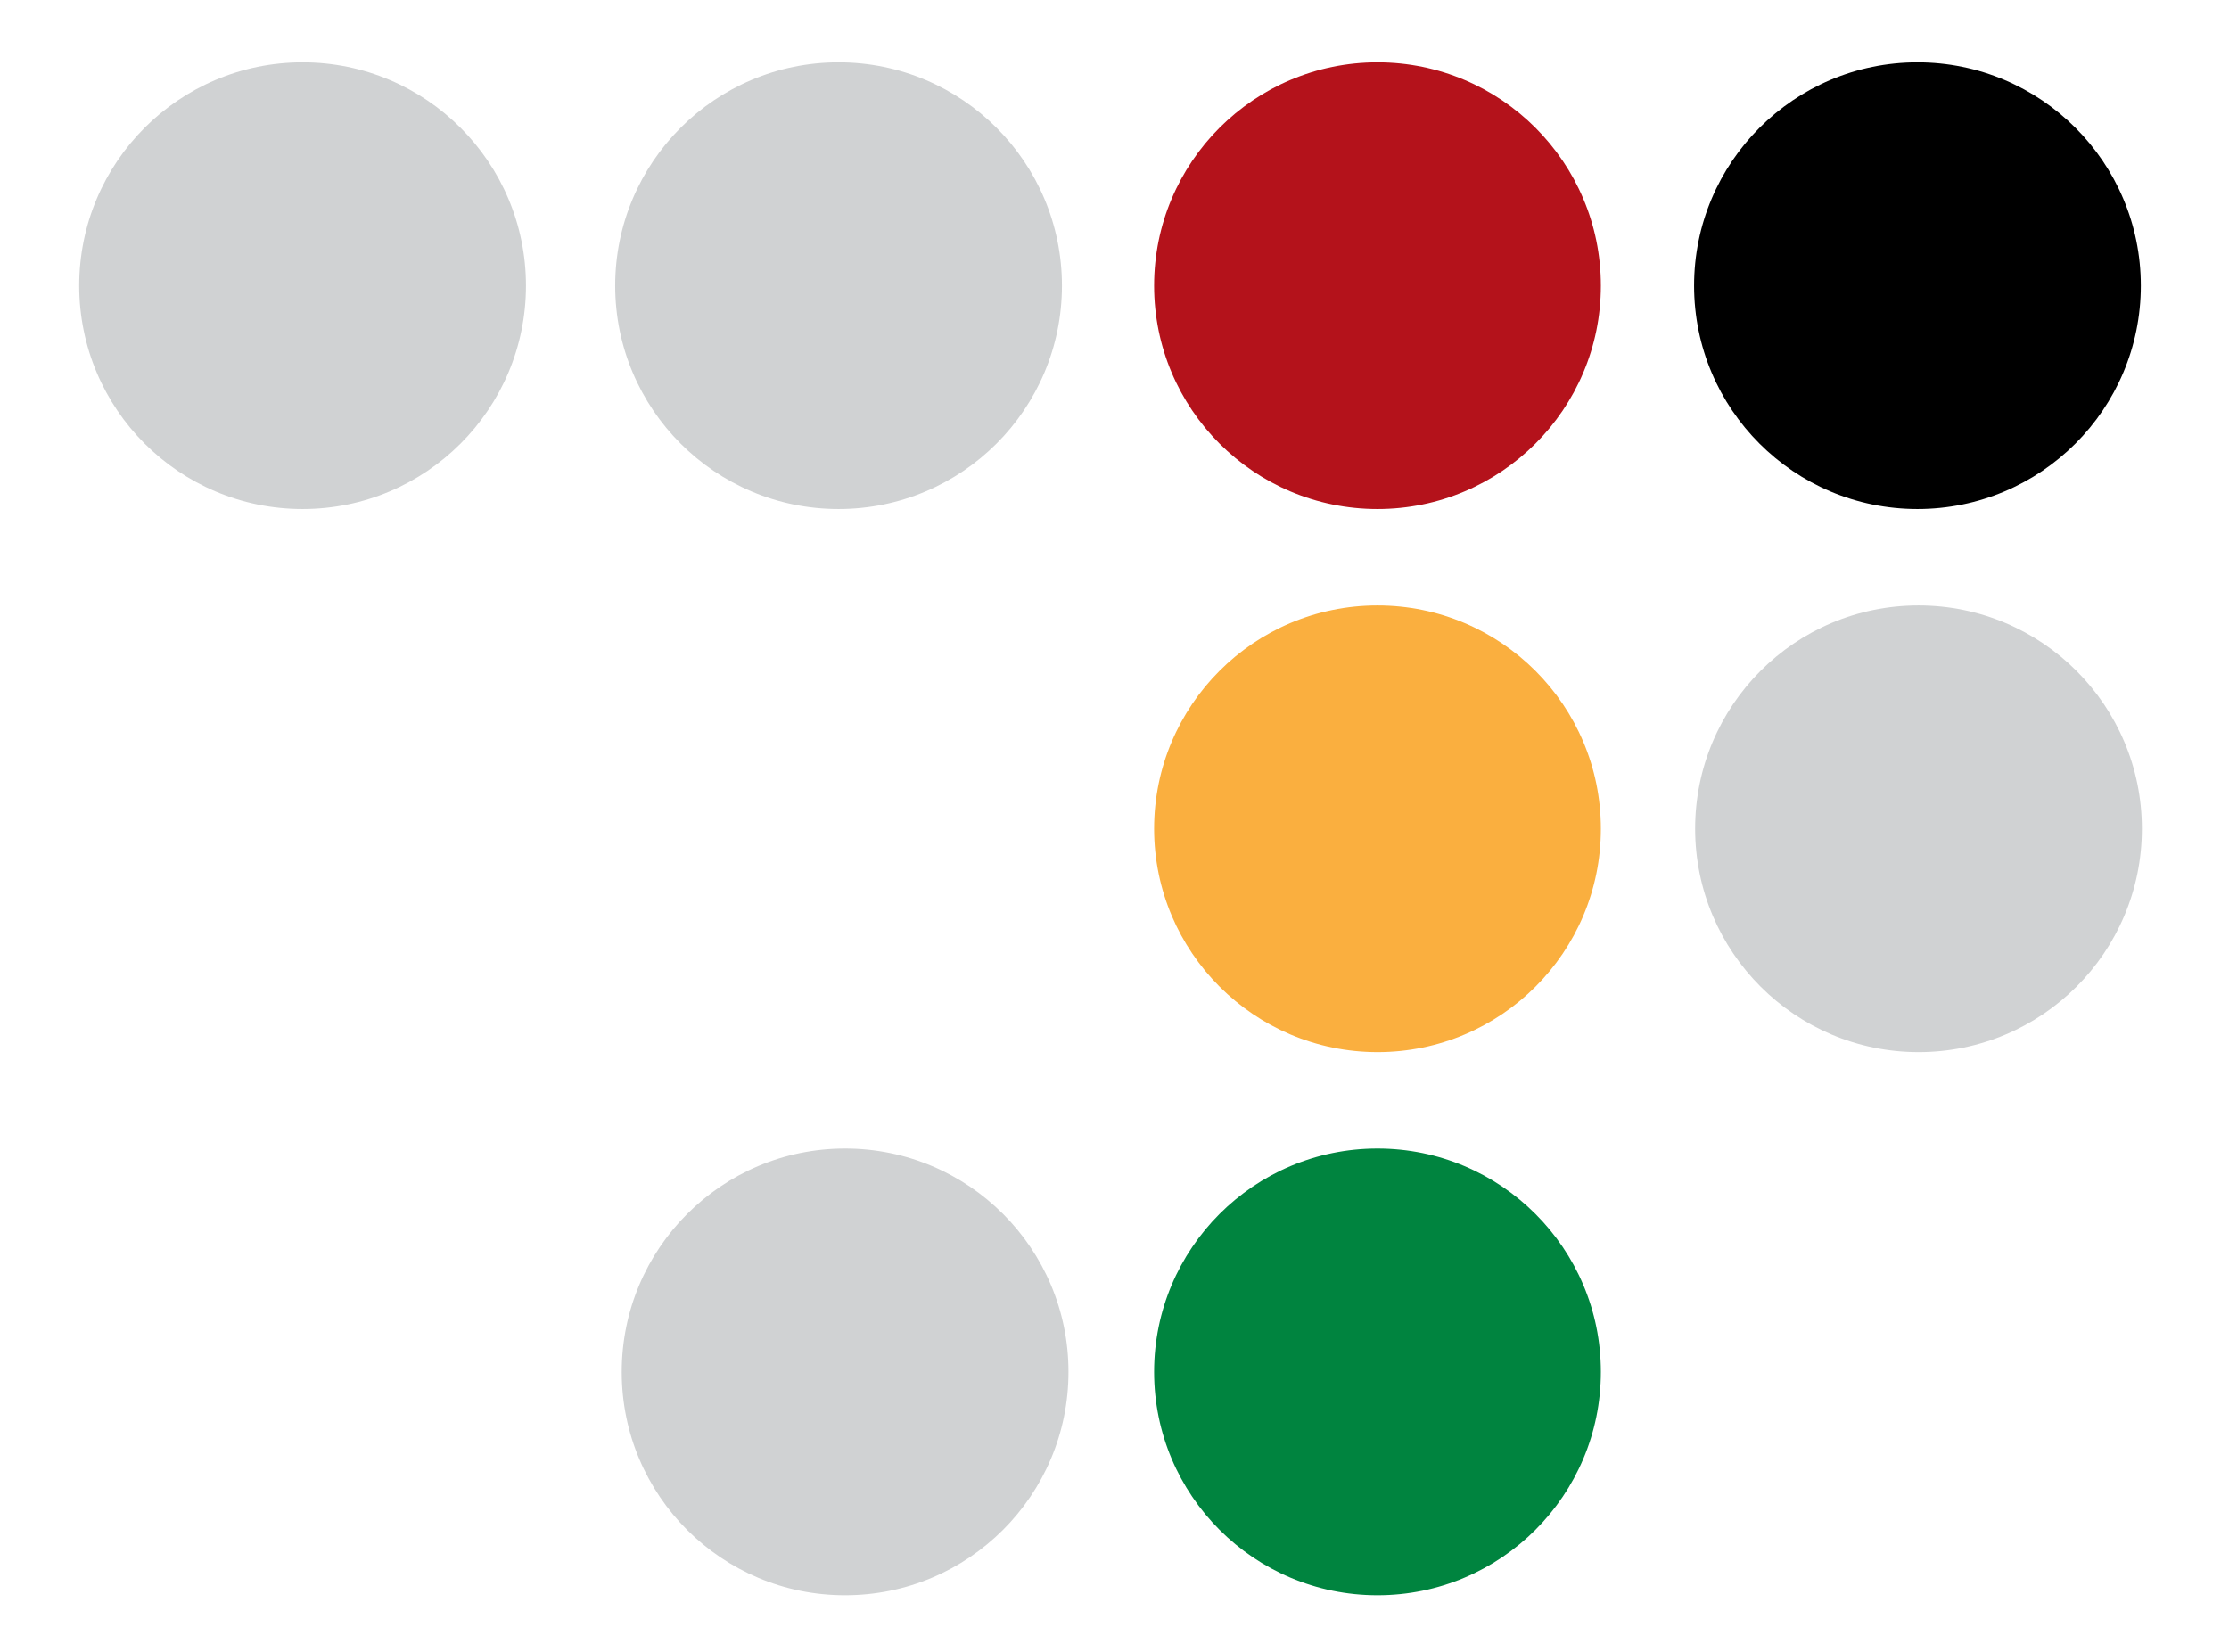 <svg height="83" viewBox="69.8 139 112 82.8" width="112" xmlns="http://www.w3.org/2000/svg"><path d="m154.922 153.256c0-6.198 5.025-11.224 11.224-11.224s11.224 5.025 11.224 11.224-5.025 11.224-11.224 11.224c-6.199 0-11.224-5.025-11.224-11.224z"/><g fill="#d0d2d3"><path d="m154.922 153.256c0-6.198 5.025-11.224 11.224-11.224s11.224 5.025 11.224 11.224-5.025 11.224-11.224 11.224c-6.199 0-11.224-5.025-11.224-11.224z" transform="translate(-81.142)"/><path d="m154.922 153.256c0-6.198 5.025-11.224 11.224-11.224s11.224 5.025 11.224 11.224-5.025 11.224-11.224 11.224c-6.199 0-11.224-5.025-11.224-11.224z" transform="translate(-54.211)"/><path d="m154.975 180.547c0-6.199 5.025-11.224 11.224-11.224s11.224 5.025 11.224 11.224-5.025 11.224-11.224 11.224c-6.197-.006-11.218-5.027-11.224-11.224z"/></g><path d="m154.922 153.256c0-6.198 5.025-11.224 11.224-11.224s11.224 5.025 11.224 11.224-5.025 11.224-11.224 11.224c-6.199 0-11.224-5.025-11.224-11.224z" fill="#b4121b" transform="translate(-27.132)"/><path d="m127.79 180.547c0-6.199 5.025-11.224 11.224-11.224s11.224 5.025 11.224 11.224-5.025 11.224-11.224 11.224c-6.197-.006-11.218-5.027-11.224-11.224z" fill="#faaf3f"/><path d="m101.04 207.838c0-6.198 5.025-11.224 11.224-11.224s11.224 5.025 11.224 11.224-5.025 11.225-11.224 11.225c-6.193.006-11.218-5.01-11.224-11.203z" fill="#d0d2d3"/><path d="m127.79 207.838c0-6.198 5.025-11.224 11.224-11.224s11.224 5.025 11.224 11.224-5.025 11.225-11.224 11.225c-6.199 0-11.224-5.026-11.224-11.225z" fill="#00843f"/></svg>
